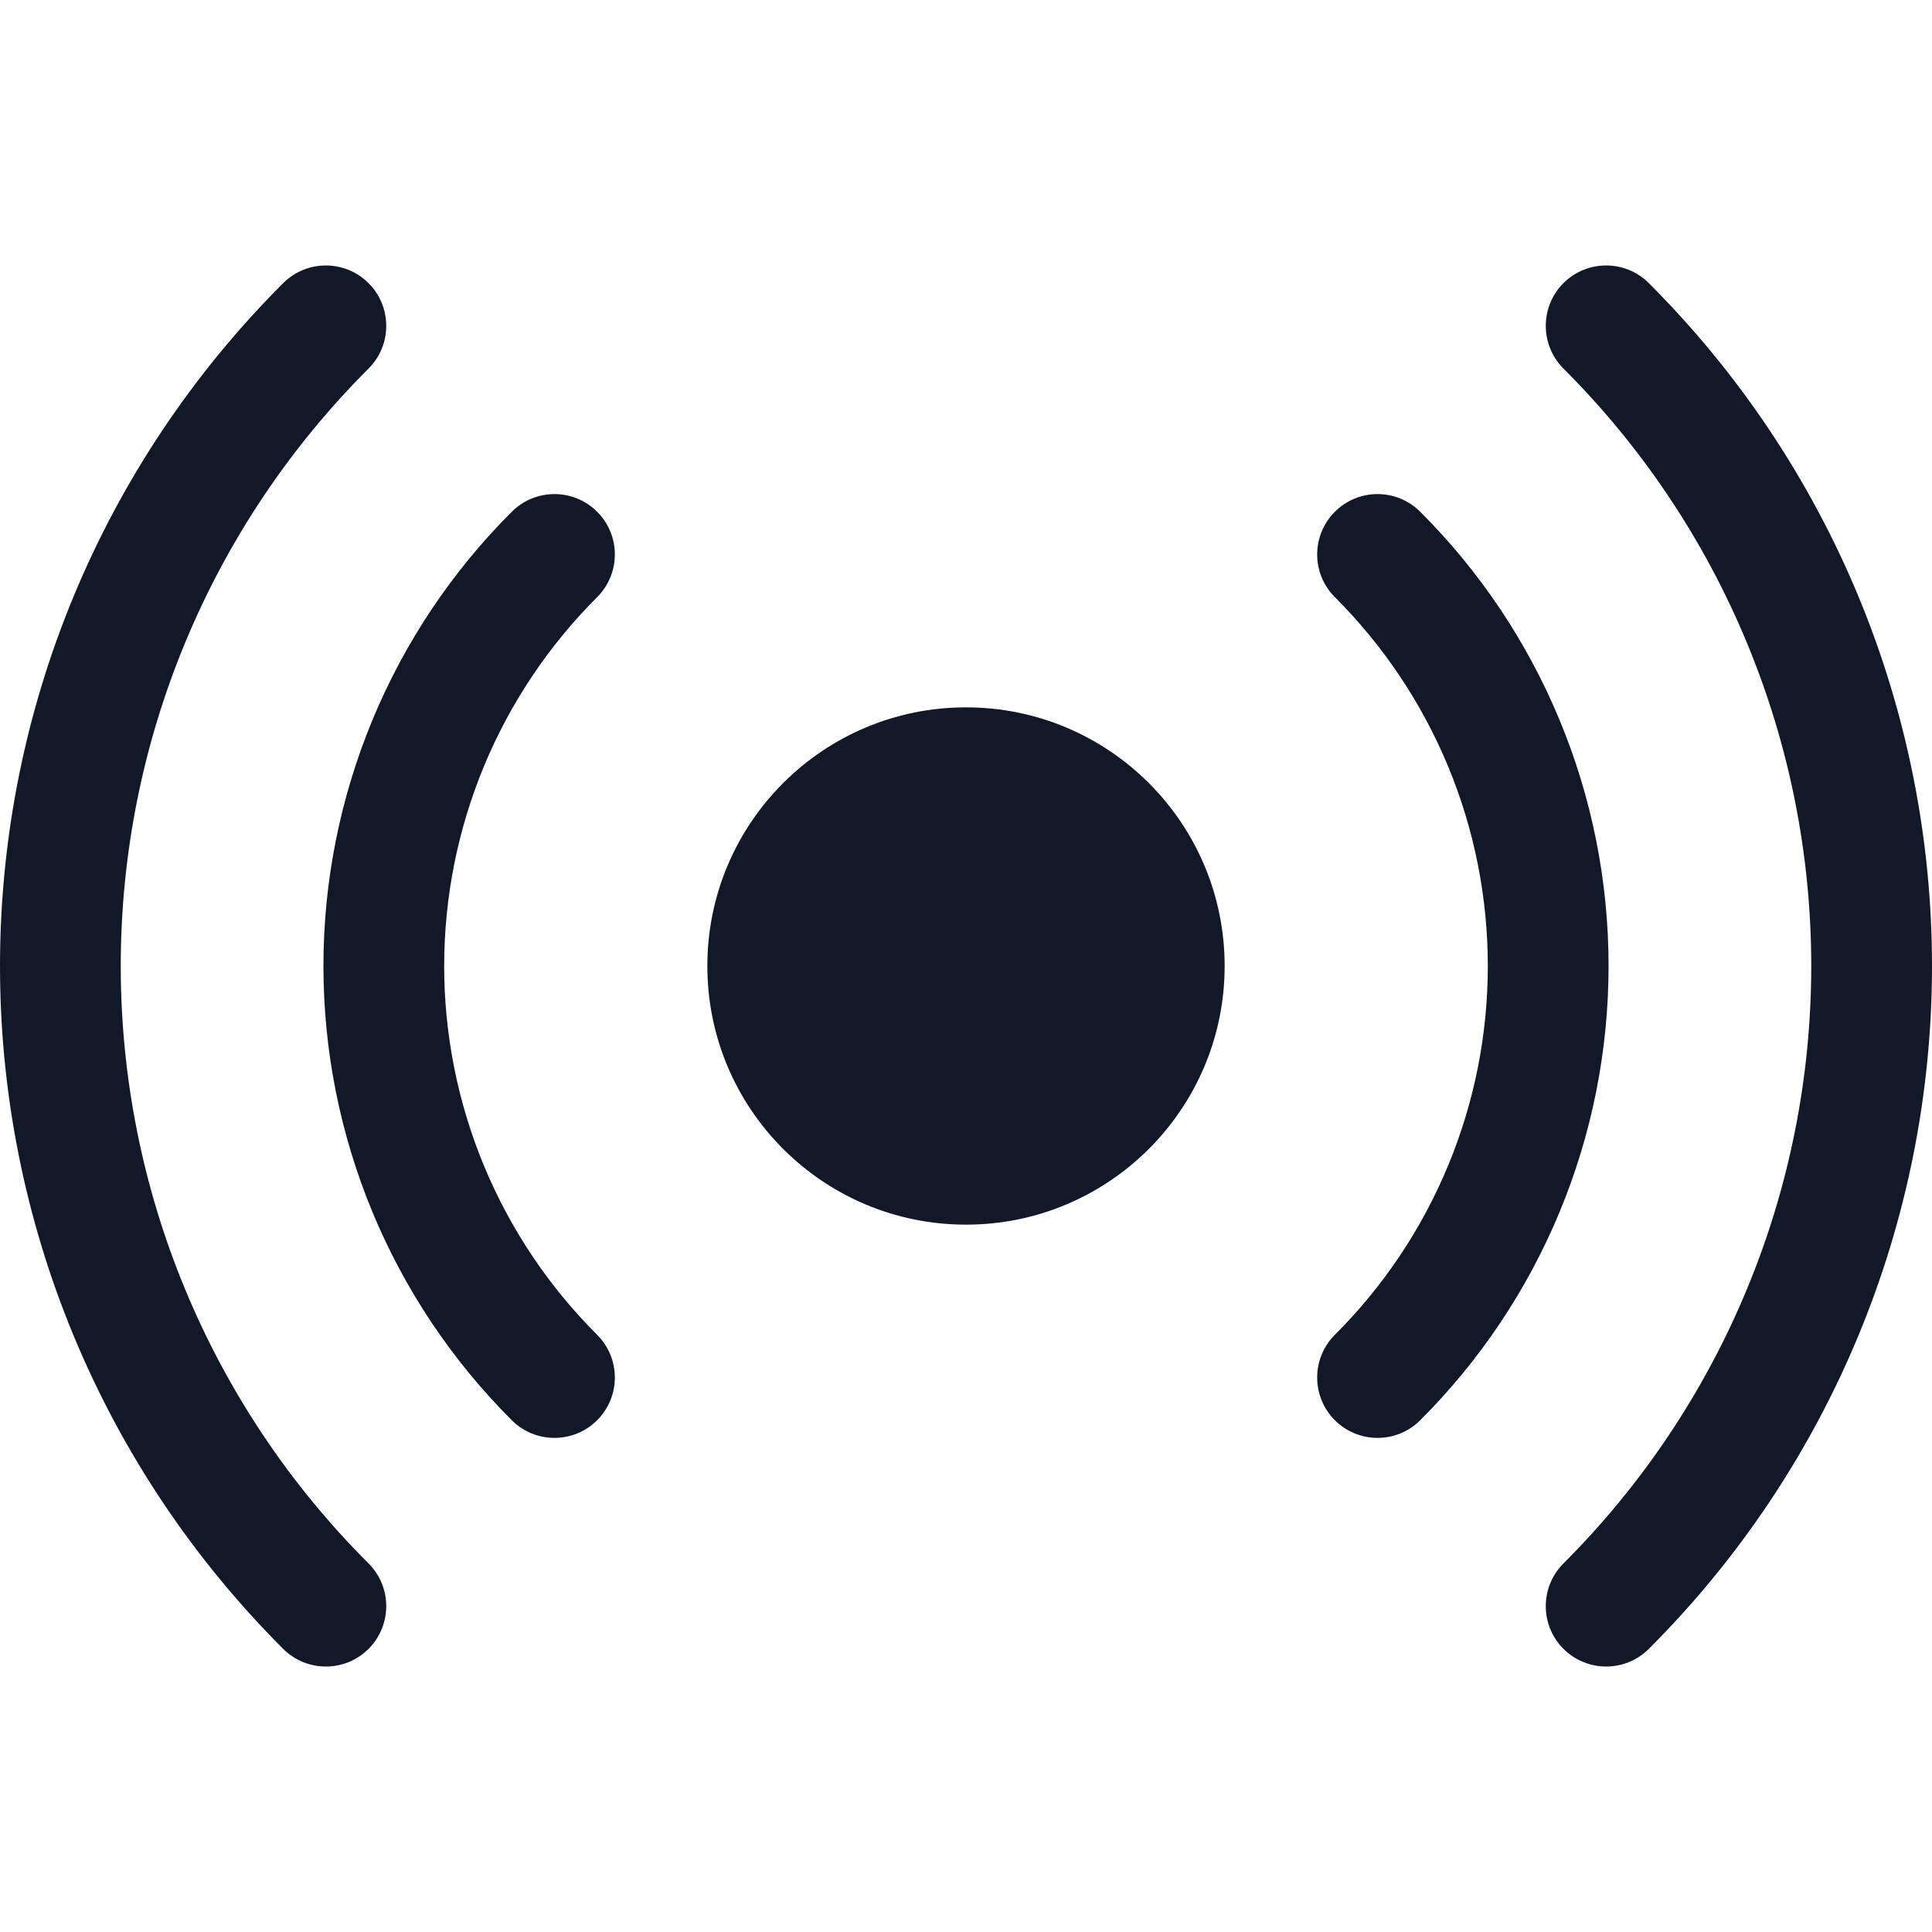 <svg width="32" height="32" viewBox="0 0 32 32" fill="none" xmlns="http://www.w3.org/2000/svg">
<path fill-rule="evenodd" clip-rule="evenodd" d="M27.309 4.689C26.919 4.299 26.285 4.3 25.895 4.69C25.505 5.081 25.506 5.714 25.896 6.105C27.197 7.403 28.229 8.946 28.933 10.644C29.638 12.342 30 14.162 30 16C30 17.838 29.638 19.658 28.933 21.356C28.229 23.054 27.197 24.596 25.896 25.895C25.506 26.285 25.505 26.919 25.895 27.309C26.285 27.7 26.919 27.701 27.309 27.311C28.796 25.826 29.976 24.063 30.781 22.122C31.586 20.181 32 18.101 32 16C32 13.899 31.586 11.818 30.781 9.877C29.976 7.937 28.796 6.174 27.309 4.689ZM6.105 4.691C6.495 5.081 6.495 5.715 6.104 6.105C4.803 7.404 3.771 8.946 3.067 10.644C2.362 12.342 2 14.162 2 16C2 17.838 2.362 19.658 3.067 21.356C3.771 23.054 4.803 24.597 6.104 25.895C6.495 26.285 6.495 26.919 6.105 27.31C5.715 27.7 5.082 27.701 4.691 27.311C3.204 25.826 2.024 24.063 1.219 22.122C0.414 20.182 0 18.101 0 16C0 13.899 0.414 11.819 1.219 9.878C2.024 7.937 3.204 6.174 4.691 4.689C5.082 4.299 5.715 4.3 6.105 4.691ZM9.891 8.477C10.282 8.868 10.281 9.501 9.89 9.891C9.087 10.693 8.45 11.645 8.015 12.693C7.581 13.742 7.357 14.865 7.357 16C7.357 17.135 7.581 18.258 8.015 19.306C8.45 20.355 9.087 21.307 9.89 22.108C10.281 22.499 10.282 23.132 9.891 23.523C9.501 23.913 8.868 23.914 8.477 23.524C7.488 22.536 6.703 21.364 6.168 20.073C5.633 18.782 5.357 17.398 5.357 16C5.357 14.602 5.633 13.218 6.168 11.927C6.703 10.636 7.488 9.463 8.477 8.476C8.868 8.086 9.501 8.086 9.891 8.477ZM16 20.284C18.366 20.284 20.284 18.366 20.284 16C20.284 13.634 18.366 11.716 16 11.716C13.634 11.716 11.716 13.634 11.716 16C11.716 18.366 13.634 20.284 16 20.284ZM23.523 8.476C23.132 8.086 22.499 8.086 22.109 8.477C21.719 8.868 21.719 9.501 22.11 9.891C22.913 10.693 23.55 11.645 23.985 12.693C24.42 13.742 24.643 14.865 24.643 16C24.643 17.135 24.42 18.258 23.985 19.306C23.55 20.355 22.913 21.307 22.11 22.108C21.719 22.499 21.719 23.132 22.109 23.523C22.499 23.913 23.132 23.914 23.523 23.524C24.512 22.536 25.297 21.364 25.832 20.073C26.368 18.782 26.643 17.398 26.643 16C26.643 14.602 26.368 13.218 25.832 11.927C25.297 10.636 24.512 9.463 23.523 8.476Z" fill="#111827"/>
</svg>
